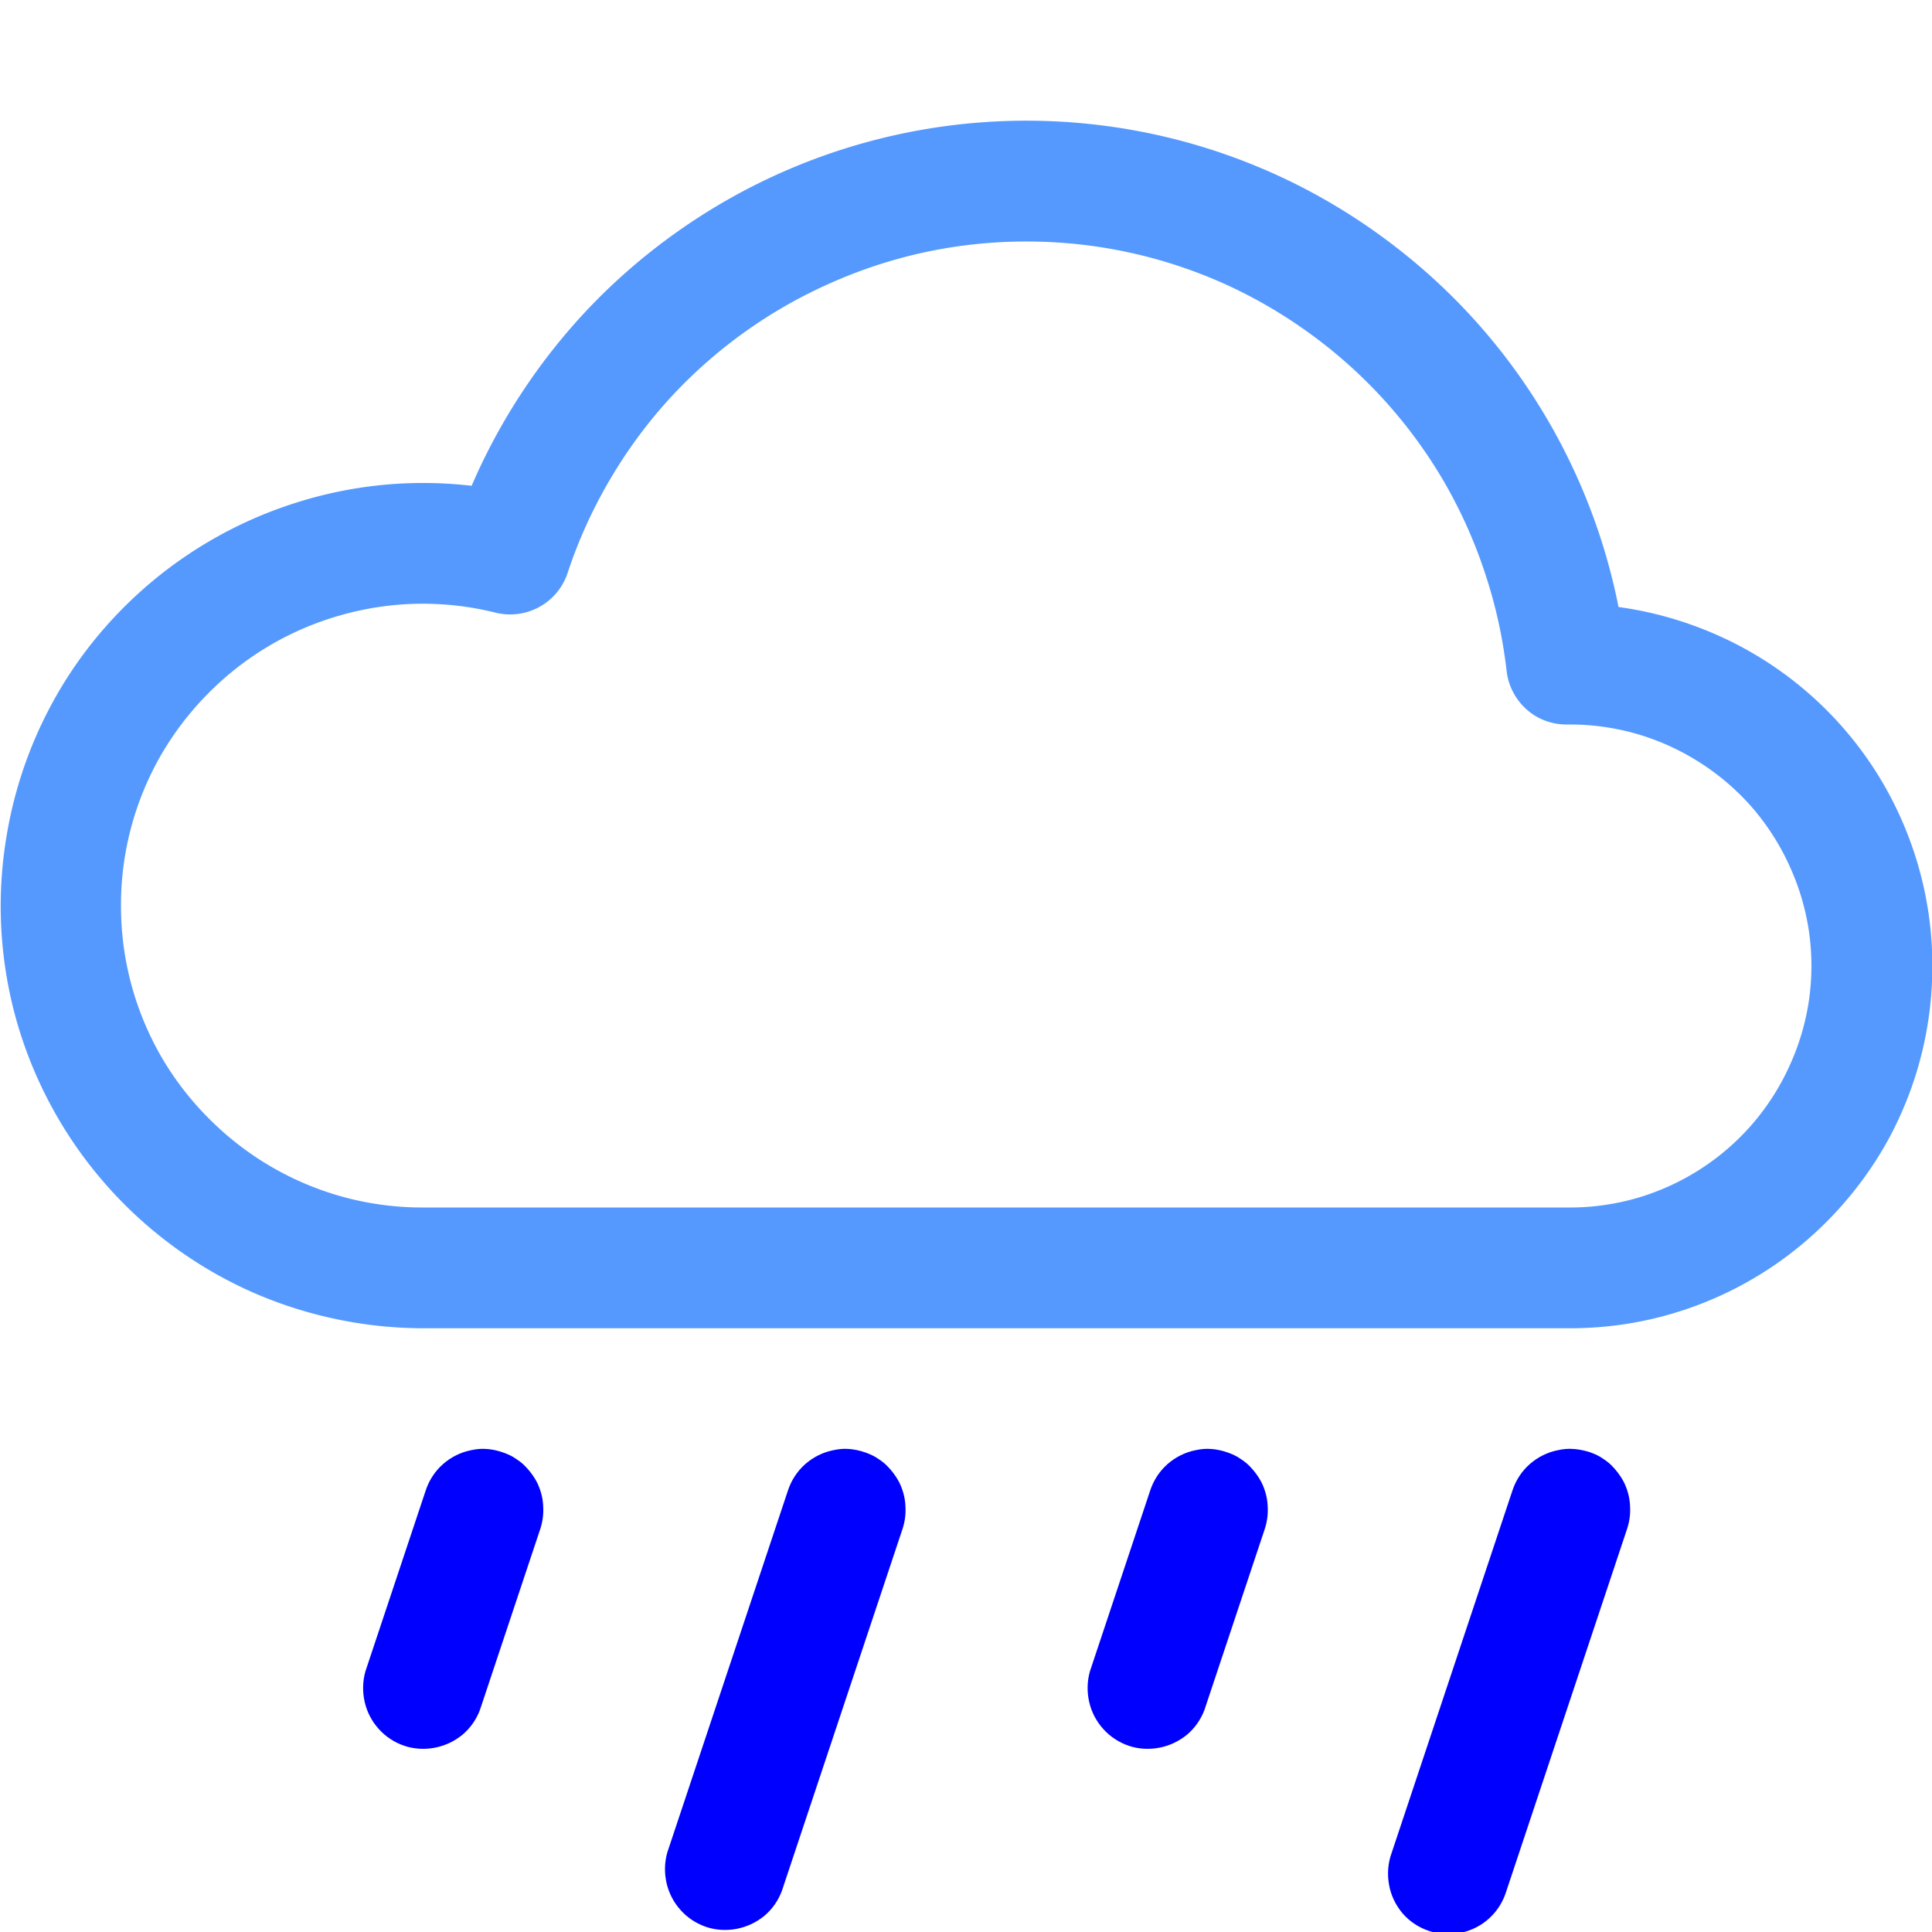 <?xml version="1.0" encoding="UTF-8" standalone="no"?>
<svg
   width="16"
   height="16"
   fill="currentColor"
   class="bi bi-cloud-rain"
   viewBox="0 0 16 16"
   version="1.1"
   id="svg1"
   xmlns="http://www.w3.org/2000/svg"
   xmlns:svg="http://www.w3.org/2000/svg">
  <defs
     id="defs1" />
  <path
     d="M 8.119,1.014 A 5.001,5.001 0 0 0 7.227,1.164 5.001,5.001 0 0 0 6.375,1.473 5.001,5.001 0 0 0 5.594,1.93 5.001,5.001 0 0 0 4.906,2.521 5.001,5.001 0 0 0 4.338,3.227 5.001,5.001 0 0 0 3.906,4.023 3.5,3.5 0 0 0 3.148,4.018 3.5,3.5 0 0 0 2.406,4.178 3.5,3.5 0 0 0 1.717,4.492 3.5,3.5 0 0 0 1.111,4.947 3.5,3.5 0 0 0 0.617,5.521 3.5,3.5 0 0 0 0.26,6.189 3.5,3.5 0 0 0 0.055,6.92 3.5,3.5 0 0 0 0.01,7.676 3.5,3.5 0 0 0 0.129,8.424 3.5,3.5 0 0 0 0.408,9.129 3.5,3.5 0 0 0 0.832,9.758 3.5,3.5 0 0 0 1.381,10.281 3.5,3.5 0 0 0 2.029,10.674 3.5,3.5 0 0 0 2.746,10.916 3.5,3.5 0 0 0 3.5,11 H 13 A 3,3 0 0 0 13.641,10.932 3,3 0 0 0 14.25,10.729 3,3 0 0 0 14.803,10.4 3,3 0 0 0 15.273,9.961 3,3 0 0 0 15.641,9.432 3,3 0 0 0 15.885,8.836 3,3 0 0 0 15.996,8.203 3,3 0 0 0 15.971,7.561 3,3 0 0 0 15.809,6.938 3,3 0 0 0 15.518,6.363 3,3 0 0 0 15.111,5.865 3,3 0 0 0 14.607,5.465 3,3 0 0 0 14.029,5.182 3,3 0 0 0 13.404,5.027 5.001,5.001 0 0 0 13.148,4.158 5.001,5.001 0 0 0 12.74,3.35 5.001,5.001 0 0 0 12.193,2.629 5.001,5.001 0 0 0 11.523,2.018 5.001,5.001 0 0 0 10.756,1.537 5.001,5.001 0 0 0 9.914,1.203 5.001,5.001 0 0 0 9.025,1.027 5.001,5.001 0 0 0 8.119,1.014 Z M 8.5,2 a 4,4 0 0 1 0.828,0.086 4,4 0 0 1 0.793,0.256 4,4 0 0 1 0.721,0.416 4,4 0 0 1 0.621,0.555 4,4 0 0 1 0.492,0.67 4,4 0 0 1 0.342,0.76 4,4 0 0 1 0.18,0.812 0.5,0.5 0 0 0 0.084,0.227 A 0.5,0.5 0 0 0 12.74,5.943 0.5,0.5 0 0 0 12.977,6 H 13 a 2,2 0 0 1 0.562,0.08 2,2 0 0 1 0.52,0.238 2,2 0 0 1 0.43,0.371 2,2 0 0 1 0.307,0.48 2,2 0 0 1 0.162,0.545 2,2 0 0 1 0,0.57 2,2 0 0 1 -0.162,0.545 2,2 0 0 1 -0.307,0.48 A 2,2 0 0 1 14.082,9.682 2,2 0 0 1 13.562,9.92 2,2 0 0 1 13,10 H 3.5 A 2.5,2.5 0 0 1 2.855,9.916 2.5,2.5 0 0 1 2.256,9.668 2.5,2.5 0 0 1 1.74,9.273 2.5,2.5 0 0 1 1.342,8.762 2.5,2.5 0 0 1 1.09,8.162 2.5,2.5 0 0 1 1.002,7.52 2.5,2.5 0 0 1 1.08,6.875 2.5,2.5 0 0 1 1.322,6.273 2.5,2.5 0 0 1 1.713,5.754 2.5,2.5 0 0 1 2.223,5.352 2.5,2.5 0 0 1 2.818,5.096 2.5,2.5 0 0 1 3.461,5 2.5,2.5 0 0 1 4.105,5.074 0.5,0.5 0 0 0 4.352,5.072 0.5,0.5 0 0 0 4.568,4.953 0.5,0.5 0 0 0 4.701,4.744 4,4 0 0 1 5.043,3.986 4,4 0 0 1 5.535,3.312 4,4 0 0 1 6.156,2.758 4,4 0 0 1 6.879,2.344 4,4 0 0 1 7.672,2.086 4,4 0 0 1 8.5,2 Z"
     style="fill:#5599ff"
     id="path3" />
  <path
     d="m 3.965,12 c -0.022,0.002 -0.043,0.005 -0.064,0.01 -0.086,0.017 -0.166,0.057 -0.232,0.115 -0.066,0.058 -0.115,0.133 -0.143,0.217 l -0.5,1.5 c -0.023,0.082 -0.025,0.169 -0.006,0.252 0.019,0.084 0.059,0.161 0.117,0.225 0.057,0.064 0.13,0.111 0.211,0.139 0.081,0.027 0.168,0.032 0.252,0.016 0.084,-0.016 0.163,-0.053 0.229,-0.107 0.066,-0.055 0.116,-0.127 0.146,-0.207 l 0.5,-1.5 c 0.01,-0.031 0.017,-0.063 0.021,-0.096 0.004,-0.032 0.004,-0.065 0.002,-0.098 -0.002,-0.033 -0.007,-0.066 -0.016,-0.098 -0.009,-0.032 -0.02,-0.062 -0.035,-0.092 -0.015,-0.029 -0.033,-0.056 -0.053,-0.082 -0.02,-0.026 -0.042,-0.05 -0.066,-0.072 -0.025,-0.021 -0.052,-0.04 -0.08,-0.057 -0.029,-0.016 -0.059,-0.029 -0.09,-0.039 C 4.096,12.005 4.03,11.995 3.965,12 Z m 3,0 c -0.022,0.002 -0.043,0.005 -0.064,0.01 -0.086,0.017 -0.166,0.057 -0.232,0.115 -0.066,0.058 -0.115,0.133 -0.143,0.217 l -1,3 c -0.023,0.082 -0.025,0.169 -0.006,0.252 0.019,0.084 0.059,0.161 0.117,0.225 0.057,0.064 0.13,0.111 0.211,0.139 0.081,0.027 0.168,0.032 0.252,0.016 0.084,-0.016 0.163,-0.053 0.229,-0.107 0.066,-0.055 0.116,-0.127 0.146,-0.207 l 1,-3 c 0.01,-0.031 0.017,-0.063 0.021,-0.096 0.004,-0.032 0.004,-0.065 0.002,-0.098 -0.002,-0.033 -0.007,-0.066 -0.016,-0.098 -0.009,-0.032 -0.02,-0.062 -0.035,-0.092 -0.015,-0.029 -0.033,-0.056 -0.053,-0.082 -0.02,-0.026 -0.042,-0.05 -0.066,-0.072 -0.025,-0.021 -0.052,-0.04 -0.08,-0.057 -0.029,-0.016 -0.059,-0.029 -0.09,-0.039 C 7.096,12.005 7.03,11.995 6.965,12 Z m 3,0 c -0.022,0.002 -0.043,0.005 -0.064,0.01 -0.086,0.017 -0.166,0.057 -0.232,0.115 -0.066,0.058 -0.115,0.133 -0.143,0.217 l -0.5,1.5 c -0.023,0.082 -0.025,0.169 -0.006,0.252 0.019,0.084 0.059,0.161 0.117,0.225 0.057,0.064 0.13,0.111 0.211,0.139 0.081,0.027 0.168,0.032 0.252,0.016 0.084,-0.016 0.163,-0.053 0.229,-0.107 0.066,-0.055 0.116,-0.127 0.146,-0.207 l 0.5,-1.5 c 0.01,-0.031 0.017,-0.063 0.021,-0.096 0.004,-0.032 0.004,-0.065 0.002,-0.098 -0.002,-0.033 -0.007,-0.066 -0.016,-0.098 -0.009,-0.032 -0.02,-0.062 -0.035,-0.092 -0.015,-0.029 -0.033,-0.056 -0.053,-0.082 -0.02,-0.026 -0.042,-0.05 -0.066,-0.072 -0.025,-0.021 -0.052,-0.04 -0.08,-0.057 -0.029,-0.016 -0.059,-0.029 -0.09,-0.039 C 10.096,12.005 10.03,11.995 9.965,12 Z m 3,0 c -0.022,0.002 -0.043,0.005 -0.064,0.01 -0.086,0.017 -0.166,0.057 -0.232,0.115 -0.066,0.058 -0.115,0.133 -0.143,0.217 l -1,3 c -0.031,0.084 -0.039,0.175 -0.023,0.264 0.015,0.089 0.055,0.172 0.113,0.24 0.059,0.068 0.135,0.118 0.221,0.146 0.085,0.028 0.176,0.033 0.264,0.014 0.088,-0.019 0.17,-0.061 0.236,-0.123 0.066,-0.061 0.113,-0.139 0.139,-0.225 l 1,-3 c 0.01,-0.031 0.017,-0.063 0.021,-0.096 0.004,-0.032 0.004,-0.065 0.002,-0.098 -0.002,-0.033 -0.007,-0.066 -0.016,-0.098 -0.009,-0.032 -0.02,-0.062 -0.035,-0.092 -0.015,-0.029 -0.033,-0.056 -0.053,-0.082 -0.02,-0.026 -0.042,-0.05 -0.066,-0.072 -0.025,-0.021 -0.052,-0.04 -0.08,-0.057 -0.029,-0.016 -0.059,-0.029 -0.09,-0.039 C 13.096,12.005 13.03,11.995 12.965,12 Z"
     style="fill:#0000ff"
     id="path2" />
</svg>
